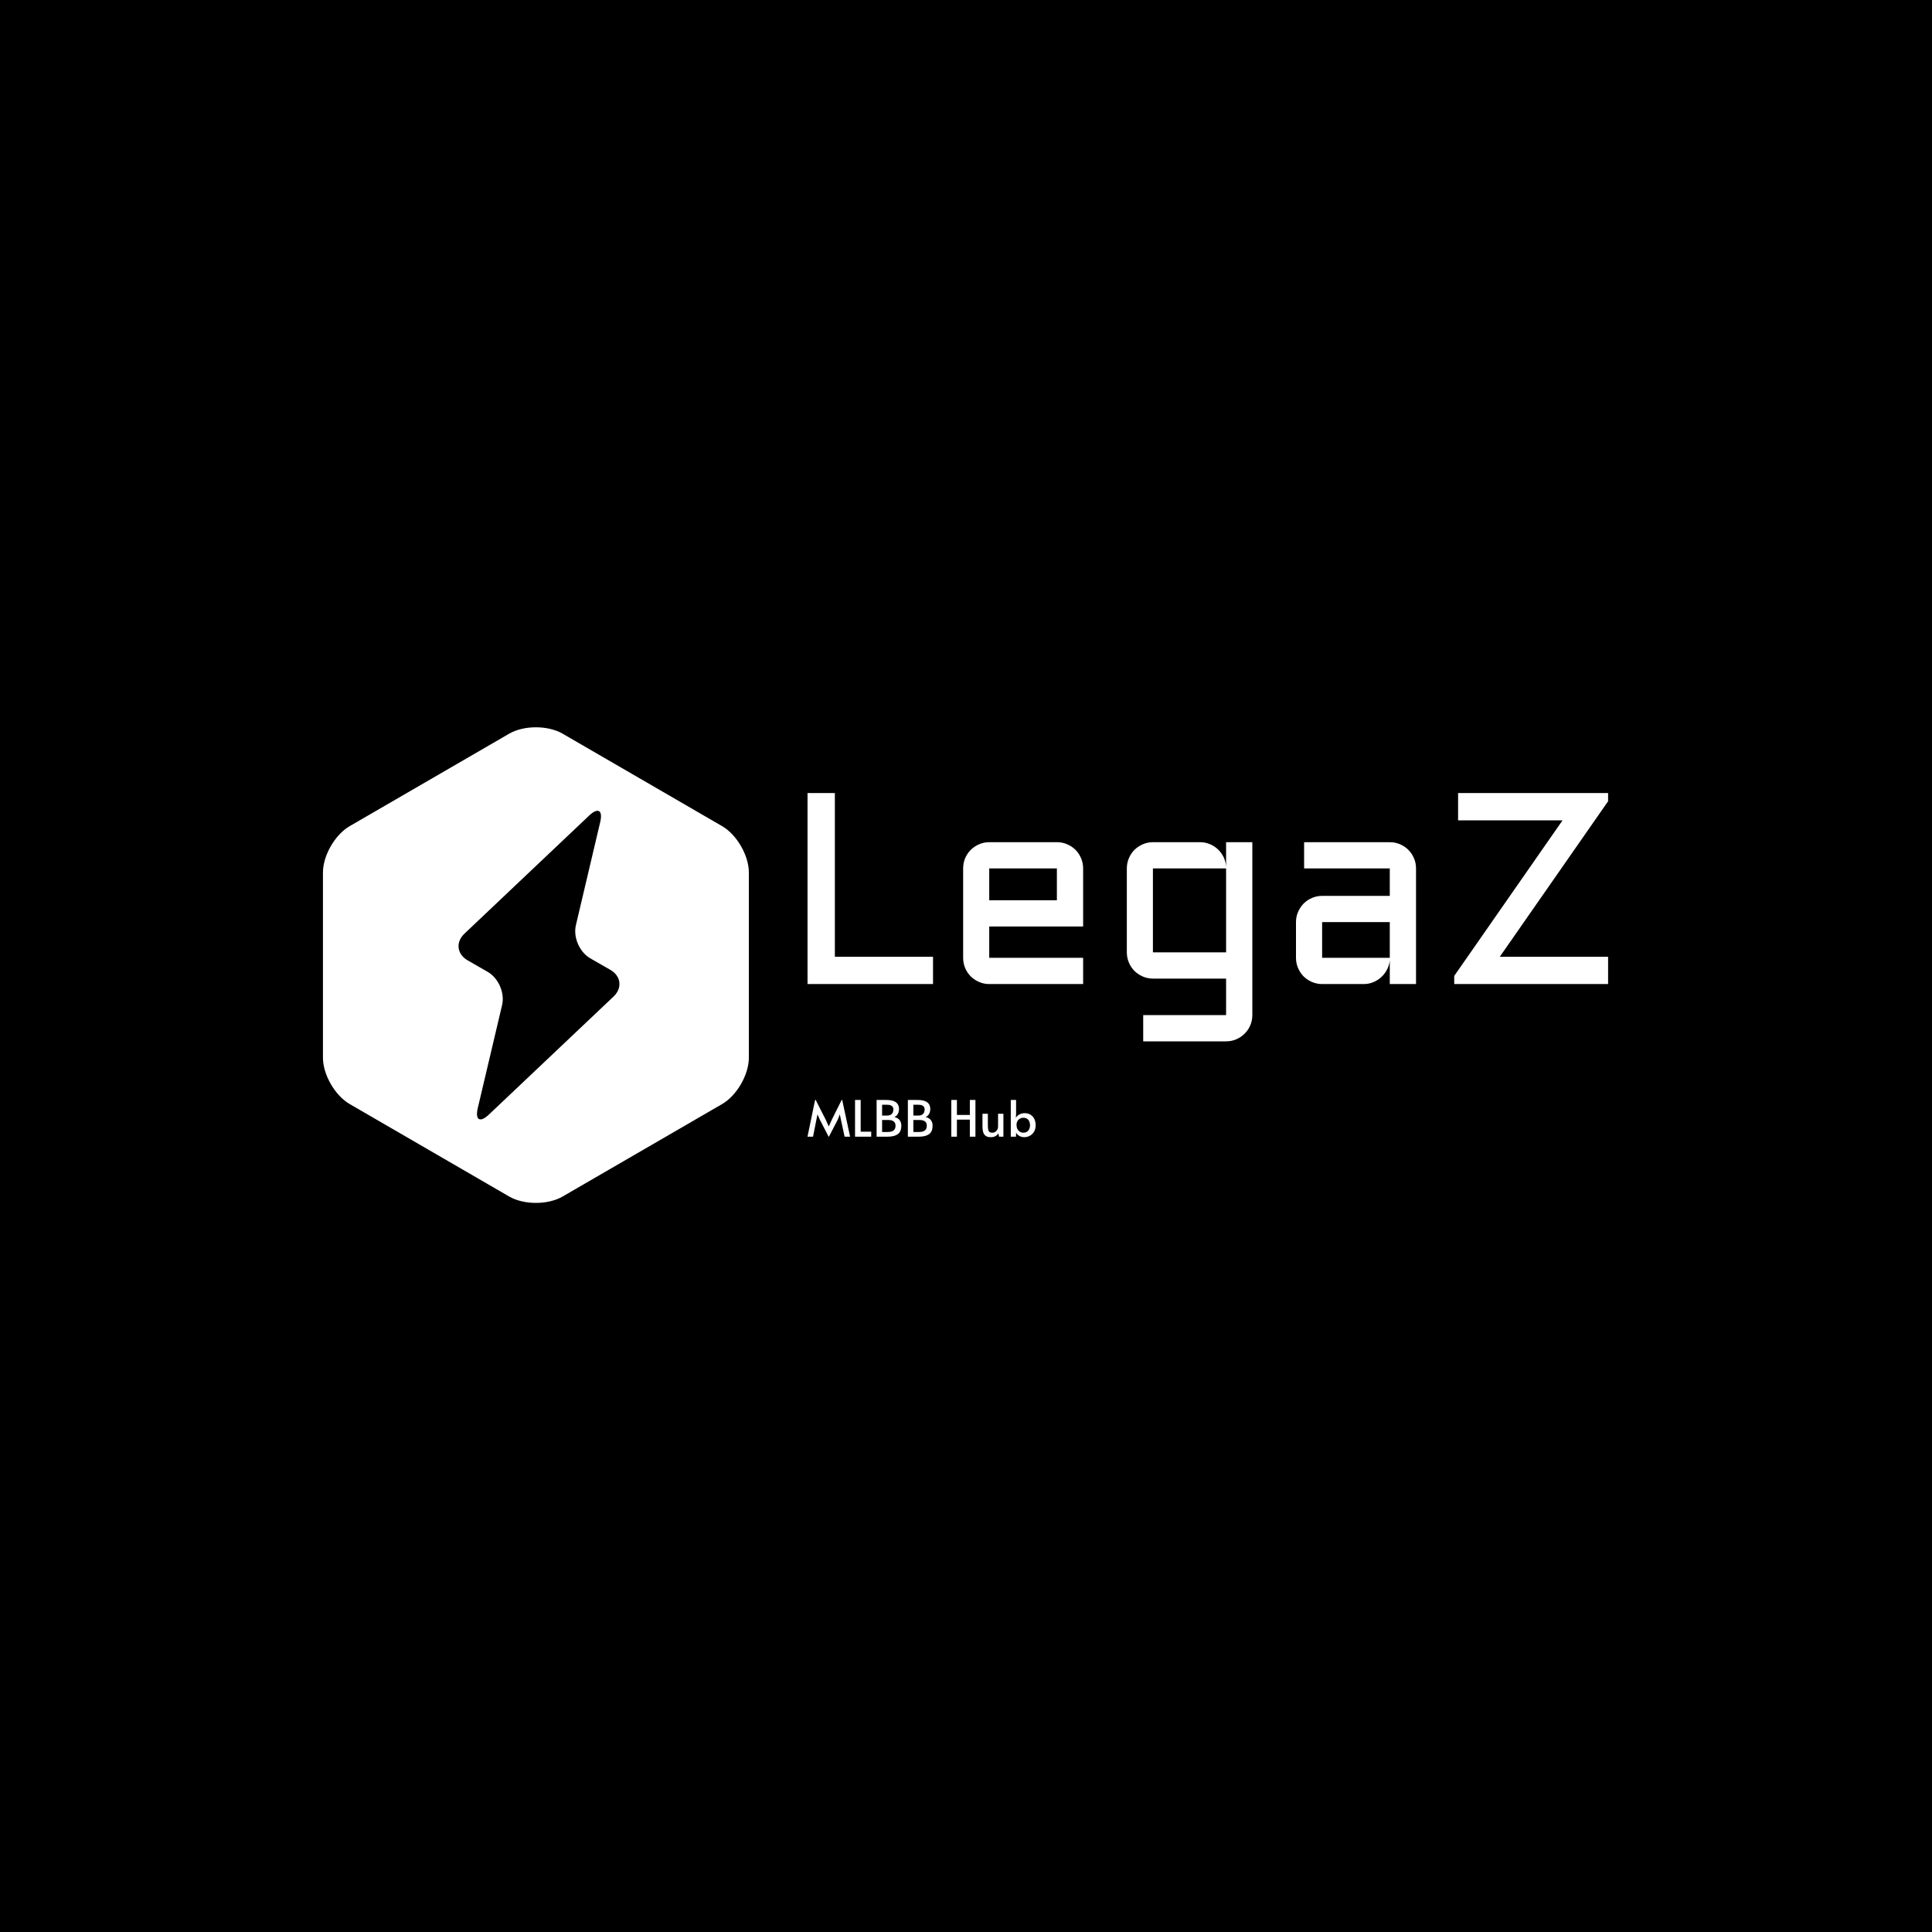 <svg xmlns="http://www.w3.org/2000/svg" version="1.1" xmlns:xlink="http://www.w3.org/1999/xlink" xmlns:svgjs="http://svgjs.dev/svgjs" width="1500" height="1500" viewBox="0 0 1500 1500"><rect width="1500" height="1500" fill="#000000"></rect><g transform="matrix(0.667,0,0,0.667,249.394,563.876)"><svg viewBox="0 0 396 147" data-background-color="#040c1c" preserveAspectRatio="xMidYMid meet" height="556" width="1500" xmlns="http://www.w3.org/2000/svg" xmlns:xlink="http://www.w3.org/1999/xlink"><g id="tight-bounds" transform="matrix(1,0,0,1,0.24,0.314)"><svg viewBox="0 0 395.52 146.373" height="146.373" width="395.52"><g><svg viewBox="0 0 634.879 234.954" height="146.373" width="395.52"><g transform="matrix(1,0,0,1,239.359,32.472)"><svg viewBox="0 0 395.52 170.01" height="170.01" width="395.52"><g id="textblocktransform"><svg viewBox="0 0 395.52 170.01" height="170.01" width="395.52" id="textblock"><g><svg viewBox="0 0 395.52 122.67" height="122.67" width="395.52"><g transform="matrix(1,0,0,1,0,0)"><svg width="395.52" viewBox="4.49 -35.01 146.72 45.51" height="122.67" data-palette-color="#ffffff"><path d="M4.49-35.01L9.5-35.01 9.5-5 27.49-5 27.49 0 4.49 0 4.49-35.01ZM55-21.19L55-10.55 37.79-10.55 37.79-4.81 55-4.81 55 0 37.79 0Q36.81 0 35.94-0.38 35.06-0.76 34.41-1.4 33.76-2.05 33.38-2.93 33.01-3.81 33.01-4.81L33.01-4.81 33.01-21.19Q33.01-22.19 33.38-23.07 33.76-23.95 34.41-24.6 35.06-25.24 35.94-25.62 36.81-26 37.79-26L37.79-26 50.19-26Q51.19-26 52.07-25.62 52.95-25.24 53.6-24.6 54.25-23.95 54.62-23.07 55-22.19 55-21.19L55-21.19ZM50.19-21.19L37.79-21.19 37.79-15.36 50.19-15.36 50.19-21.19ZM63.01-5.81L63.01-21.19Q63.01-22.19 63.39-23.07 63.76-23.95 64.41-24.6 65.06-25.24 65.94-25.62 66.82-26 67.79-26L67.79-26 76.41-26Q77.36-26 78.22-25.65 79.07-25.29 79.72-24.67 80.37-24.05 80.77-23.21 81.17-22.36 81.2-21.41L81.2-21.41 81.2-26 86.01-26 86.01 5.69Q86.01 6.69 85.63 7.57 85.25 8.45 84.6 9.09 83.95 9.74 83.08 10.12 82.2 10.5 81.2 10.5L81.2 10.5 66.01 10.5 66.01 5.69 81.2 5.69 81.2-1 67.79-1Q66.82-1 65.94-1.38 65.06-1.76 64.41-2.4 63.76-3.05 63.39-3.93 63.01-4.81 63.01-5.81L63.01-5.81ZM67.79-5.81L81.2-5.81 81.2-21.19 67.79-21.19 67.79-5.81ZM94.01-4.81L94.01-11.35Q94.01-12.35 94.39-13.22 94.77-14.09 95.41-14.75 96.06-15.41 96.94-15.78 97.82-16.16 98.8-16.16L98.8-16.16 111.2-16.16 111.2-21.19 95.5-21.19 95.5-26 111.2-26Q112.2-26 113.08-25.62 113.96-25.24 114.6-24.6 115.25-23.95 115.63-23.07 116.01-22.19 116.01-21.19L116.01-21.19 116.01 0 111.2 0 111.2-4.39Q111.13-3.49 110.71-2.69 110.3-1.88 109.65-1.28 109-0.68 108.17-0.34 107.34 0 106.41 0L106.41 0 98.8 0Q97.82 0 96.94-0.38 96.06-0.76 95.41-1.4 94.77-2.05 94.39-2.93 94.01-3.81 94.01-4.81L94.01-4.81ZM98.8-11.35L98.8-4.81 111.2-4.81 111.2-11.35 98.8-11.35ZM123.72-30L123.72-35.01 151.21-35.01 151.21-33.5 131.36-5 151.21-5 151.21 0 123.01 0 123.01-1.49 142.86-30 123.72-30Z" opacity="1" transform="matrix(1,0,0,1,0,0)" fill="#ffffff" class="wordmark-text-0" data-fill-palette-color="primary" id="text-0"></path></svg></g></svg></g><g transform="matrix(1,0,0,1,0,151.63)"><svg viewBox="0 0 112.723 18.38" height="18.38" width="112.723"><g transform="matrix(1,0,0,1,0,0)"><svg width="112.723" viewBox="1.05 -36.75 228.43 37.25" height="18.38" data-palette-color="#ffffff"><path d="M22.5 0L22.2 0 13.35-17.15 11.05-22.35 10-17.15 6.6 0 1.05 0 8.65-36.75 9.25-36.75 19.35-16.9 22.35-10.25 25.35-16.9 35.25-36.75 35.8-36.75 43.7 0 38.2 0 34.5-17.15 33.4-22.35 31.4-17.15 22.5 0ZM64.85 0L48.65 0 48.65-36.75 54.3-36.75 54.3-5 64.85-5 64.85 0ZM80.75 0L70.25 0 70.25-36.75 79.59-36.75Q84.09-36.75 86.72-35.85 89.34-34.95 90.62-33.55 91.89-32.15 92.3-30.6 92.69-29.05 92.69-27.7L92.69-27.7Q92.69-26.25 92.27-24.68 91.84-23.1 90.84-21.78 89.84-20.45 88.09-19.65L88.09-19.65Q91.84-18.7 93.42-16.38 95-14.05 95-11.2L95-11.2Q95-9.25 94.55-7.25 94.09-5.25 92.67-3.63 91.25-2 88.39-1 85.55 0 80.75 0L80.75 0ZM75.75-32L75.75-21.15 80.5-21.15Q83.09-21.15 84.5-22.03 85.89-22.9 86.47-24.3 87.05-25.7 87.05-27.25L87.05-27.25Q87.05-28.55 86.47-29.63 85.89-30.7 84.42-31.35 82.94-32 80.25-32L80.25-32 75.75-32ZM75.75-16.7L75.75-4.7 81.5-4.7Q84.05-4.7 85.57-5.3 87.09-5.9 87.89-6.85 88.69-7.8 88.94-8.93 89.19-10.05 89.19-11.15L89.19-11.15Q89.19-13.75 87.44-15.23 85.69-16.7 81.94-16.7L81.94-16.7 75.75-16.7ZM112.04 0L101.54 0 101.54-36.75 110.89-36.75Q115.39-36.75 118.02-35.85 120.64-34.95 121.92-33.55 123.19-32.15 123.59-30.6 123.99-29.05 123.99-27.7L123.99-27.7Q123.99-26.25 123.57-24.68 123.14-23.1 122.14-21.78 121.14-20.45 119.39-19.65L119.39-19.65Q123.14-18.7 124.72-16.38 126.29-14.05 126.29-11.2L126.29-11.2Q126.29-9.25 125.84-7.25 125.39-5.25 123.97-3.63 122.54-2 119.69-1 116.84 0 112.04 0L112.04 0ZM107.04-32L107.04-21.15 111.79-21.15Q114.39-21.15 115.79-22.03 117.19-22.9 117.77-24.3 118.34-25.7 118.34-27.25L118.34-27.25Q118.34-28.55 117.77-29.63 117.19-30.7 115.72-31.35 114.24-32 111.54-32L111.54-32 107.04-32ZM107.04-16.7L107.04-4.7 112.79-4.7Q115.34-4.7 116.87-5.3 118.39-5.9 119.19-6.85 119.99-7.8 120.24-8.93 120.49-10.05 120.49-11.15L120.49-11.15Q120.49-13.75 118.74-15.23 116.99-16.7 113.24-16.7L113.24-16.7 107.04-16.7ZM150.64 0L145.04 0 145.04-36.75 150.64-36.75 150.64-21.75 163.59-21.75 163.59-36.75 169.19-36.75 169.19 0 163.59 0 163.59-17.05 150.64-17.05 150.64 0ZM184.53 0.5L184.53 0.5Q181.09 0.5 179.28-0.95 177.48-2.4 176.86-4.8 176.23-7.2 176.23-10.1L176.23-10.1 176.23-22.95 181.63-22.95 181.63-11.45Q181.63-8.8 181.96-7.15 182.28-5.5 183.26-4.73 184.23-3.95 186.19-3.95L186.19-3.95Q187.59-3.95 188.86-4.73 190.13-5.5 190.98-6.88 191.84-8.25 191.84-9.95L191.84-9.95 191.84-22.95 197.19-22.95 197.19 0 192.78 0 192.19-3.35Q190.94-1.45 189.09-0.48 187.23 0.5 184.53 0.5ZM217.98 0.5L217.98 0.5Q215.98 0.5 214.33-0.18 212.68-0.85 211.56-1.9 210.43-2.95 209.88-4.05L209.88-4.05 209.78 0 204.58 0 204.58-36.75 209.88-36.75 209.88-22.6 209.63-18.7Q210.18-20 211.48-21.1 212.78-22.2 214.56-22.88 216.33-23.55 218.33-23.55L218.33-23.55Q221.78-23.55 224.28-22.03 226.78-20.5 228.13-17.78 229.48-15.05 229.48-11.45L229.48-11.45Q229.48-7.7 227.88-5.03 226.28-2.35 223.68-0.93 221.08 0.5 217.98 0.5ZM217.08-4L217.08-4Q220.48-4 222.16-6.15 223.83-8.3 223.83-11.45L223.83-11.45Q223.83-14.7 222.16-16.82 220.48-18.95 217.08-18.95L217.08-18.95Q215.28-18.95 213.73-18.07 212.18-17.2 211.26-15.6 210.33-14 210.33-11.8L210.33-11.8 210.33-11.45Q210.38-9.25 211.28-7.55 212.18-5.85 213.71-4.93 215.23-4 217.08-4Z" opacity="1" transform="matrix(1,0,0,1,0,0)" fill="#ffffff" class="slogan-text-1" data-fill-palette-color="secondary" id="text-1"></path></svg></g></svg></g></svg></g></svg></g><g><svg viewBox="0 0 210.4 234.954" height="234.954" width="210.4"><g><svg xmlns="http://www.w3.org/2000/svg" xmlns:xlink="http://www.w3.org/1999/xlink" version="1.1" x="0" y="0" viewBox="10 6.474 69 77.053" enable-background="new 0 0 90 90" xml:space="preserve" height="234.954" width="210.4" class="icon-icon-0" data-fill-palette-color="accent" id="icon-0"><path d="M74.674 22.492L48.826 7.508C46.446 6.129 42.553 6.129 40.174 7.508L14.326 22.492C11.947 23.872 10 27.25 10 30V60C10 62.75 11.947 66.129 14.326 67.508L40.175 82.492C42.554 83.871 46.447 83.871 48.827 82.492L74.675 67.508C77.054 66.129 79 62.75 79 60V30C79 27.25 77.054 23.872 74.674 22.492M57.078 50.095L36.891 69.209C35.437 70.586 34.624 70.118 35.083 68.17L39.025 51.465C39.484 49.517 38.441 47.106 36.706 46.107L33.435 44.225C31.699 43.226 31.469 41.283 32.923 39.906L53.11 20.791C54.564 19.414 55.378 19.883 54.918 21.831L50.978 38.536C50.518 40.484 51.561 42.896 53.296 43.894L56.568 45.777C58.302 46.774 58.532 48.718 57.078 50.095" fill="#ffffff" data-fill-palette-color="accent"></path></svg></g></svg></g></svg></g><defs></defs></svg><rect width="395.52" height="146.373" fill="none" stroke="none" visibility="hidden"></rect></g></svg></g></svg>